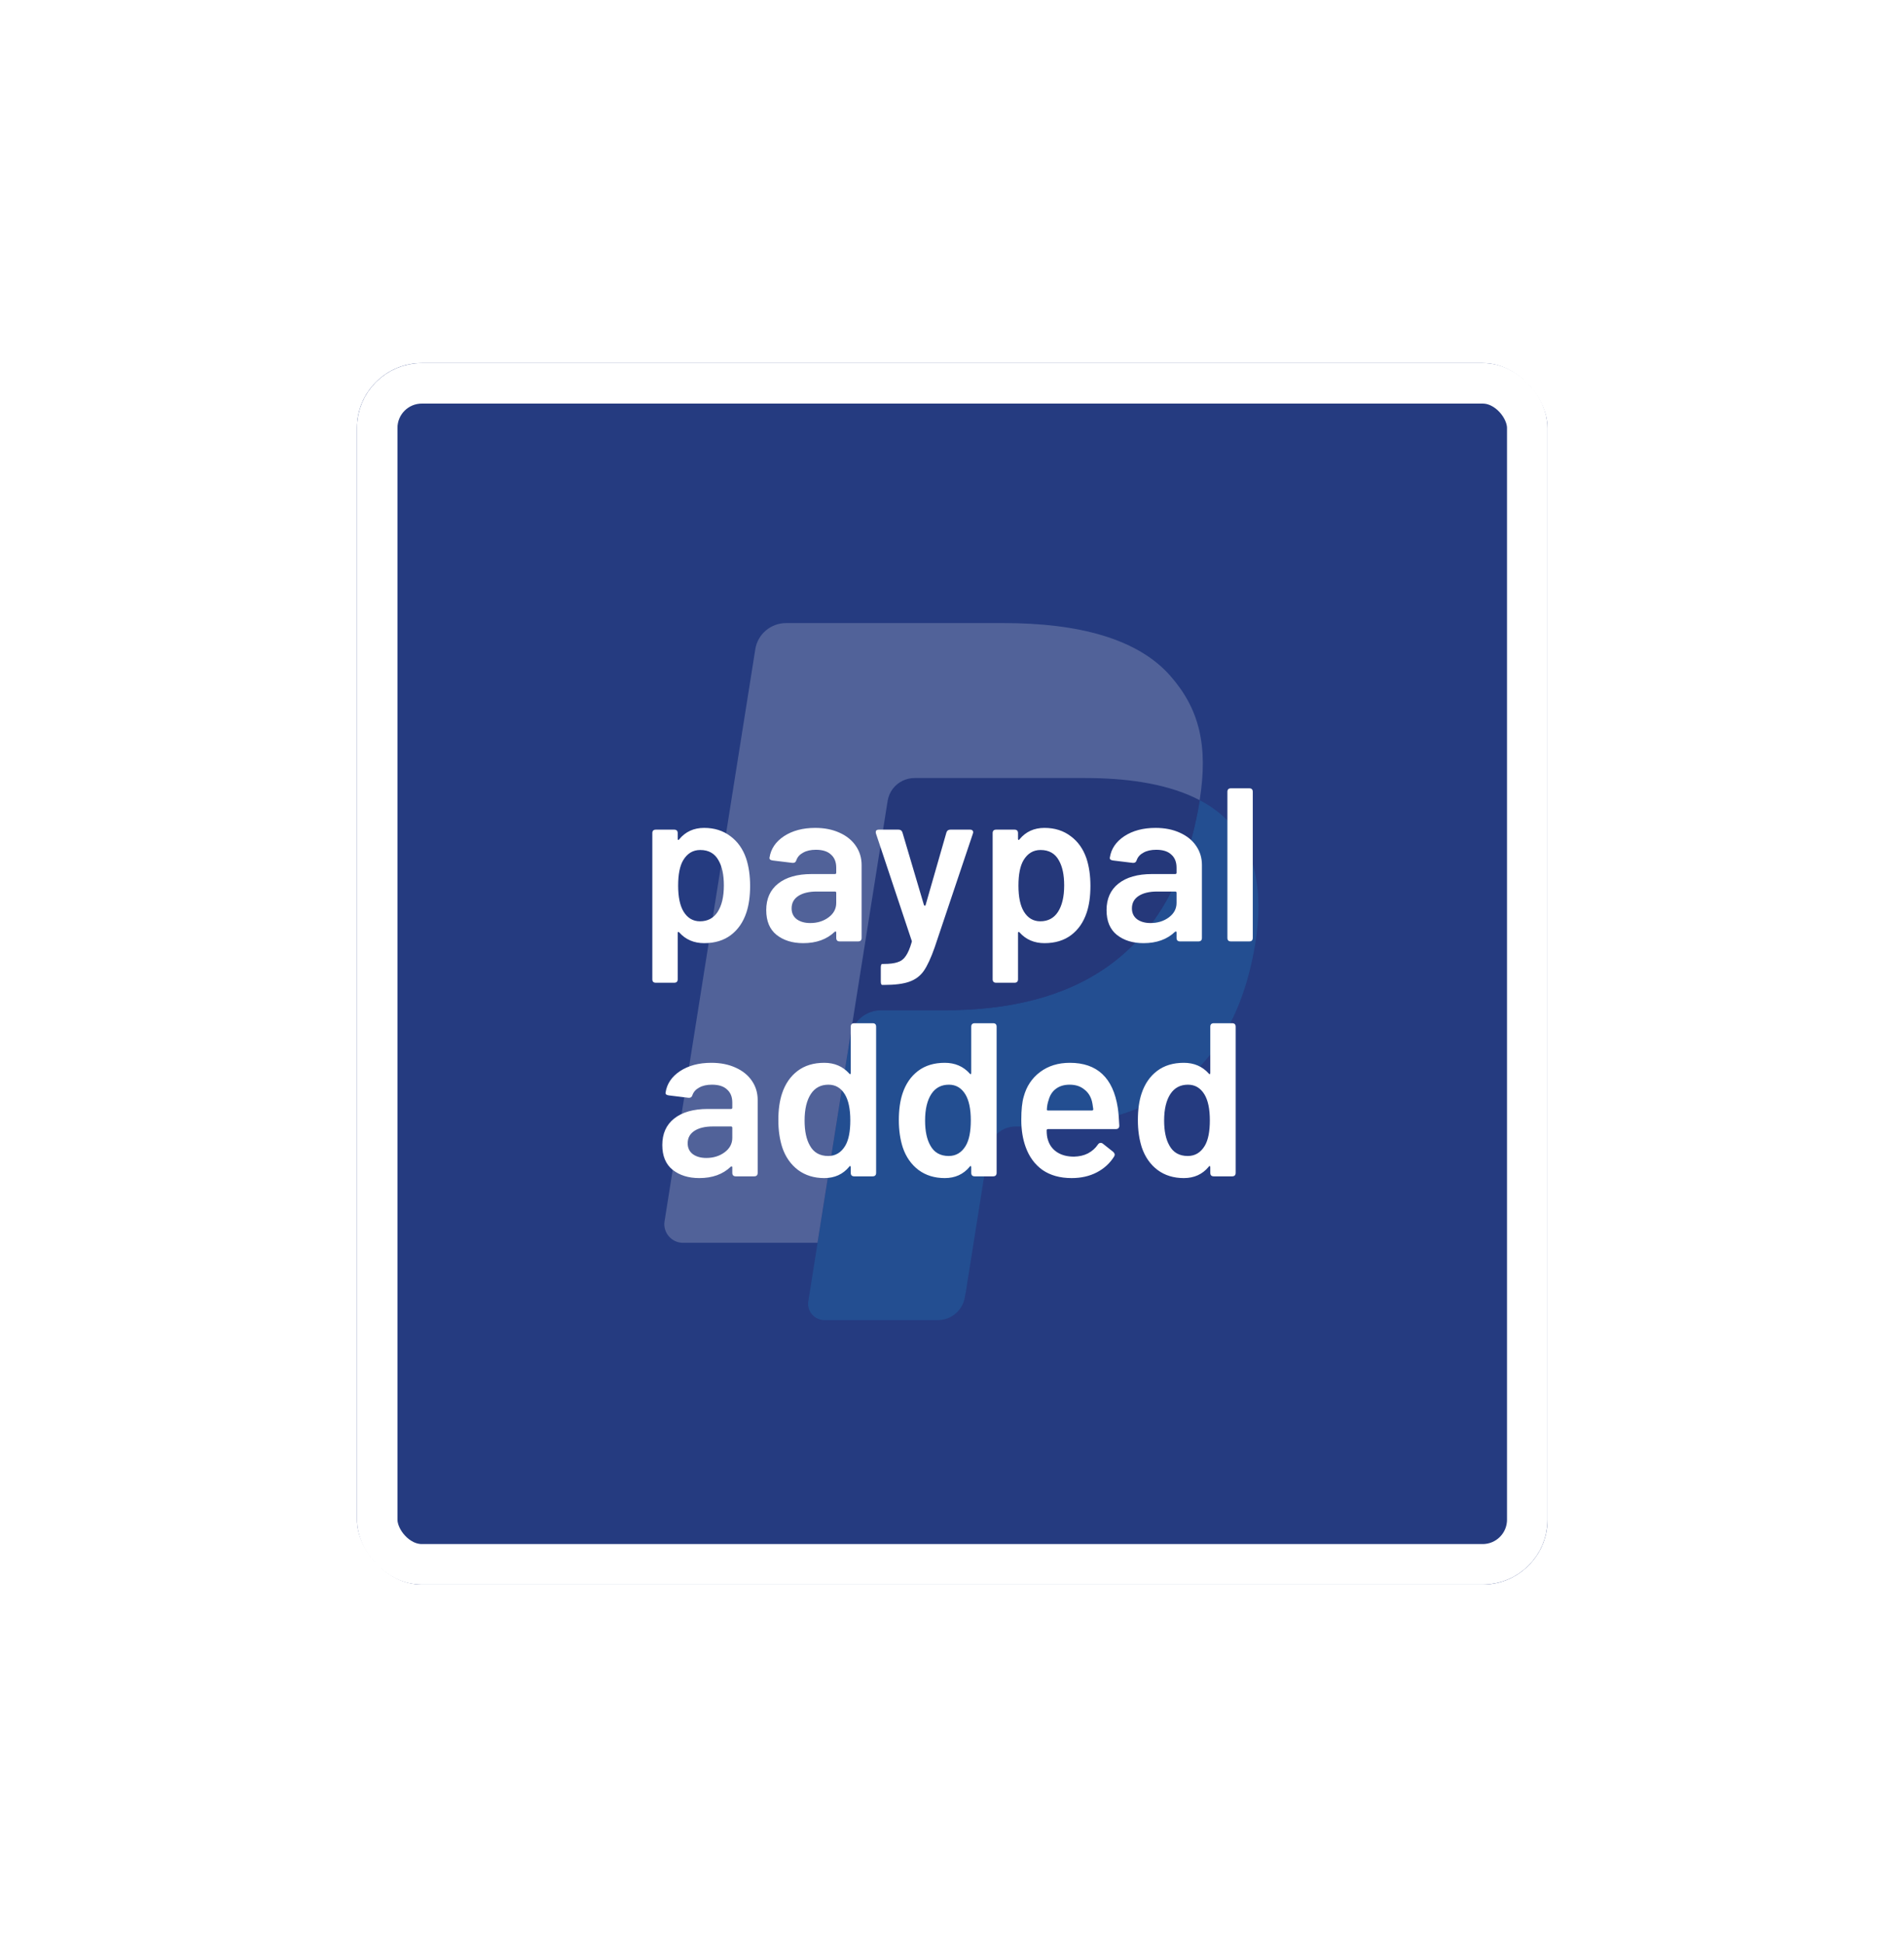 <svg width="235" height="240" viewBox="0 0 235 240" fill="none" xmlns="http://www.w3.org/2000/svg">
<rect width="235" height="240" fill="#4D4D4D"/>
<rect x="-533.915" y="-437.5" width="785" height="693" rx="4.5" fill="white"/>
<g filter="url(#filter0_d_1780_31329)">
<g clip-path="url(#clip0_1780_31329)">
<rect x="-175.196" y="20.642" width="146.94" height="150.787" rx="8" fill="#0D7CFF"/>
</g>
<rect x="-172.696" y="23.142" width="141.94" height="145.787" rx="5.5" stroke="white" stroke-width="5"/>
</g>
<g filter="url(#filter1_d_1780_31329)">
<g clip-path="url(#clip1_1780_31329)">
<rect x="44.06" y="24.822" width="146.94" height="150.787" rx="8" fill="#253B80"/>
<g opacity="0.2">
<path d="M102.822 140.049L104.321 130.577L100.981 130.5H85.033L96.116 60.604C96.151 60.393 96.262 60.196 96.426 60.056C96.589 59.917 96.799 59.84 97.016 59.84H123.907C132.834 59.84 138.995 61.688 142.211 65.334C143.719 67.045 144.68 68.833 145.144 70.8C145.631 72.865 145.64 75.331 145.164 78.34L145.13 78.559V80.487L146.638 81.336C147.908 82.006 148.917 82.773 149.691 83.652C150.981 85.114 151.815 86.974 152.168 89.178C152.532 91.445 152.411 94.142 151.815 97.196C151.127 100.709 150.015 103.768 148.512 106.272C147.131 108.578 145.37 110.492 143.281 111.974C141.285 113.383 138.914 114.452 136.234 115.137C133.637 115.809 130.675 116.149 127.427 116.149H125.334C123.838 116.149 122.385 116.685 121.244 117.646C120.1 118.627 119.343 119.967 119.111 121.432L118.953 122.285L116.304 138.98L116.184 139.593C116.152 139.787 116.098 139.884 116.017 139.949C115.946 140.009 115.843 140.049 115.742 140.049H102.822Z" fill="#253B80"/>
<path d="M148.074 78.781C147.994 79.291 147.902 79.813 147.799 80.349C144.253 98.458 132.121 104.714 116.626 104.714H108.736C106.841 104.714 105.244 106.083 104.949 107.942L100.91 133.422L99.766 140.644C99.574 141.865 100.52 142.965 101.758 142.965H115.751C117.408 142.965 118.816 141.768 119.077 140.142L119.214 139.435L121.849 122.806L122.018 121.894C122.276 120.263 123.687 119.065 125.344 119.065H127.436C140.993 119.065 151.606 113.59 154.708 97.748C156.004 91.13 155.333 85.604 151.904 81.718C150.867 80.546 149.579 79.573 148.074 78.781Z" fill="#179BD7"/>
<path d="M144.366 77.31C143.824 77.154 143.265 77.011 142.691 76.883C142.115 76.757 141.525 76.646 140.917 76.549C138.79 76.207 136.459 76.044 133.962 76.044H112.885C112.367 76.044 111.873 76.161 111.432 76.372C110.46 76.837 109.738 77.752 109.563 78.873L105.079 107.119L104.95 107.943C105.245 106.084 106.842 104.715 108.737 104.715H116.627C132.122 104.715 144.254 98.456 147.8 80.35C147.906 79.814 147.995 79.292 148.075 78.782C147.178 78.308 146.206 77.903 145.16 77.558C144.902 77.473 144.635 77.39 144.366 77.31Z" fill="#222D65"/>
<path d="M109.554 78.872C109.729 77.751 110.452 76.836 111.424 76.374C111.868 76.163 112.358 76.046 112.877 76.046H133.954C136.451 76.046 138.781 76.209 140.908 76.551C141.516 76.648 142.107 76.759 142.683 76.885C143.256 77.013 143.815 77.155 144.357 77.312C144.627 77.392 144.893 77.475 145.154 77.557C146.201 77.902 147.172 78.31 148.07 78.781C149.125 72.088 148.061 67.532 144.423 63.406C140.412 58.864 133.174 56.919 123.911 56.919H97.021C95.129 56.919 93.515 58.288 93.222 60.15L82.022 130.764C81.801 132.161 82.885 133.422 84.301 133.422H100.902L105.071 107.118L109.554 78.872Z" fill="white"/>
</g>
<rect x="151.662" y="217.537" width="386.073" height="102.988" transform="rotate(-50.96 151.662 217.537)" fill="white" fill-opacity="0.17"/>
<path d="M92.096 85.982C92.42 86.972 92.582 88.097 92.582 89.357C92.582 90.635 92.429 91.733 92.123 92.651C91.727 93.839 91.088 94.766 90.206 95.432C89.324 96.098 88.226 96.431 86.912 96.431C85.652 96.431 84.626 95.99 83.834 95.108C83.798 95.054 83.753 95.036 83.699 95.054C83.663 95.054 83.645 95.09 83.645 95.162V100.886C83.645 101.174 83.501 101.318 83.213 101.318H80.945C80.657 101.318 80.513 101.174 80.513 100.886V82.85C80.513 82.562 80.657 82.418 80.945 82.418H83.213C83.501 82.418 83.645 82.562 83.645 82.85V83.552C83.645 83.624 83.663 83.669 83.699 83.687C83.753 83.705 83.798 83.678 83.834 83.606C84.608 82.67 85.634 82.202 86.912 82.202C88.172 82.202 89.252 82.544 90.152 83.228C91.052 83.894 91.7 84.812 92.096 85.982ZM88.559 92.597C89.081 91.805 89.342 90.707 89.342 89.303C89.342 88.007 89.126 86.981 88.694 86.225C88.226 85.361 87.47 84.929 86.426 84.929C85.526 84.929 84.824 85.352 84.32 86.198C83.906 86.9 83.699 87.944 83.699 89.33C83.699 90.734 83.924 91.805 84.374 92.543C84.86 93.335 85.535 93.731 86.399 93.731C87.335 93.731 88.055 93.353 88.559 92.597ZM100.62 82.202C101.754 82.202 102.753 82.4 103.617 82.796C104.499 83.192 105.174 83.741 105.642 84.443C106.11 85.127 106.344 85.91 106.344 86.792V95.783C106.344 96.071 106.2 96.215 105.912 96.215H103.644C103.356 96.215 103.212 96.071 103.212 95.783V95.108C103.212 95.036 103.194 95 103.158 95C103.122 94.982 103.077 94.991 103.023 95.027C102.051 95.963 100.755 96.431 99.135 96.431C97.803 96.431 96.705 96.089 95.841 95.405C94.995 94.721 94.572 93.704 94.572 92.354C94.572 90.95 95.058 89.861 96.03 89.087C97.02 88.295 98.406 87.899 100.188 87.899H103.05C103.158 87.899 103.212 87.845 103.212 87.737V87.116C103.212 86.414 102.996 85.874 102.564 85.496C102.15 85.1 101.529 84.902 100.701 84.902C100.071 84.902 99.549 85.019 99.135 85.253C98.721 85.469 98.442 85.775 98.298 86.171C98.226 86.423 98.064 86.54 97.812 86.522L95.382 86.225C95.238 86.207 95.13 86.171 95.058 86.117C94.986 86.045 94.959 85.964 94.977 85.874C95.139 84.794 95.733 83.912 96.759 83.228C97.803 82.544 99.09 82.202 100.62 82.202ZM99.999 93.947C100.881 93.947 101.637 93.713 102.267 93.245C102.897 92.777 103.212 92.183 103.212 91.463V90.221C103.212 90.113 103.158 90.059 103.05 90.059H100.809C99.855 90.059 99.099 90.239 98.541 90.599C97.983 90.959 97.704 91.472 97.704 92.138C97.704 92.714 97.92 93.164 98.352 93.488C98.784 93.794 99.333 93.947 99.999 93.947ZM108.901 101.588C108.775 101.588 108.712 101.444 108.712 101.156V99.428C108.712 99.14 108.775 98.996 108.901 98.996H109.063C109.801 98.996 110.377 98.924 110.791 98.78C111.205 98.654 111.538 98.402 111.79 98.024C112.06 97.646 112.303 97.079 112.519 96.323C112.555 96.233 112.555 96.161 112.519 96.107L108.118 82.904C108.1 82.85 108.091 82.787 108.091 82.715C108.091 82.517 108.217 82.418 108.469 82.418H110.899C111.151 82.418 111.313 82.535 111.385 82.769L114.031 91.706C114.067 91.778 114.103 91.814 114.139 91.814C114.193 91.814 114.229 91.778 114.247 91.706L116.812 82.769C116.884 82.535 117.046 82.418 117.298 82.418H119.728C119.89 82.418 119.998 82.463 120.052 82.553C120.124 82.625 120.133 82.742 120.079 82.904L115.354 96.971C114.904 98.249 114.463 99.203 114.031 99.833C113.599 100.463 113.005 100.913 112.249 101.183C111.511 101.453 110.458 101.588 109.09 101.588H108.901ZM134.099 85.982C134.423 86.972 134.585 88.097 134.585 89.357C134.585 90.635 134.432 91.733 134.126 92.651C133.73 93.839 133.091 94.766 132.209 95.432C131.327 96.098 130.229 96.431 128.915 96.431C127.655 96.431 126.629 95.99 125.837 95.108C125.801 95.054 125.756 95.036 125.702 95.054C125.666 95.054 125.648 95.09 125.648 95.162V100.886C125.648 101.174 125.504 101.318 125.216 101.318H122.948C122.66 101.318 122.516 101.174 122.516 100.886V82.85C122.516 82.562 122.66 82.418 122.948 82.418H125.216C125.504 82.418 125.648 82.562 125.648 82.85V83.552C125.648 83.624 125.666 83.669 125.702 83.687C125.756 83.705 125.801 83.678 125.837 83.606C126.611 82.67 127.637 82.202 128.915 82.202C130.175 82.202 131.255 82.544 132.155 83.228C133.055 83.894 133.703 84.812 134.099 85.982ZM130.562 92.597C131.084 91.805 131.345 90.707 131.345 89.303C131.345 88.007 131.129 86.981 130.697 86.225C130.229 85.361 129.473 84.929 128.429 84.929C127.529 84.929 126.827 85.352 126.323 86.198C125.909 86.9 125.702 87.944 125.702 89.33C125.702 90.734 125.927 91.805 126.377 92.543C126.863 93.335 127.538 93.731 128.402 93.731C129.338 93.731 130.058 93.353 130.562 92.597ZM142.623 82.202C143.757 82.202 144.756 82.4 145.62 82.796C146.502 83.192 147.177 83.741 147.645 84.443C148.113 85.127 148.347 85.91 148.347 86.792V95.783C148.347 96.071 148.203 96.215 147.915 96.215H145.647C145.359 96.215 145.215 96.071 145.215 95.783V95.108C145.215 95.036 145.197 95 145.161 95C145.125 94.982 145.08 94.991 145.026 95.027C144.054 95.963 142.758 96.431 141.138 96.431C139.806 96.431 138.708 96.089 137.844 95.405C136.998 94.721 136.575 93.704 136.575 92.354C136.575 90.95 137.061 89.861 138.033 89.087C139.023 88.295 140.409 87.899 142.191 87.899H145.053C145.161 87.899 145.215 87.845 145.215 87.737V87.116C145.215 86.414 144.999 85.874 144.567 85.496C144.153 85.1 143.532 84.902 142.704 84.902C142.074 84.902 141.552 85.019 141.138 85.253C140.724 85.469 140.445 85.775 140.301 86.171C140.229 86.423 140.067 86.54 139.815 86.522L137.385 86.225C137.241 86.207 137.133 86.171 137.061 86.117C136.989 86.045 136.962 85.964 136.98 85.874C137.142 84.794 137.736 83.912 138.762 83.228C139.806 82.544 141.093 82.202 142.623 82.202ZM142.002 93.947C142.884 93.947 143.64 93.713 144.27 93.245C144.9 92.777 145.215 92.183 145.215 91.463V90.221C145.215 90.113 145.161 90.059 145.053 90.059H142.812C141.858 90.059 141.102 90.239 140.544 90.599C139.986 90.959 139.707 91.472 139.707 92.138C139.707 92.714 139.923 93.164 140.355 93.488C140.787 93.794 141.336 93.947 142.002 93.947ZM151.923 96.215C151.635 96.215 151.491 96.071 151.491 95.783V77.747C151.491 77.459 151.635 77.315 151.923 77.315H154.191C154.479 77.315 154.623 77.459 154.623 77.747V95.783C154.623 96.071 154.479 96.215 154.191 96.215H151.923ZM87.792 111.202C88.926 111.202 89.925 111.4 90.789 111.796C91.671 112.192 92.346 112.741 92.814 113.443C93.282 114.127 93.516 114.91 93.516 115.792V124.783C93.516 125.071 93.372 125.215 93.084 125.215H90.816C90.528 125.215 90.384 125.071 90.384 124.783V124.108C90.384 124.036 90.366 124 90.33 124C90.294 123.982 90.249 123.991 90.195 124.027C89.223 124.963 87.927 125.431 86.307 125.431C84.975 125.431 83.877 125.089 83.013 124.405C82.167 123.721 81.744 122.704 81.744 121.354C81.744 119.95 82.23 118.861 83.202 118.087C84.192 117.295 85.578 116.899 87.36 116.899H90.222C90.33 116.899 90.384 116.845 90.384 116.737V116.116C90.384 115.414 90.168 114.874 89.736 114.496C89.322 114.1 88.701 113.902 87.873 113.902C87.243 113.902 86.721 114.019 86.307 114.253C85.893 114.469 85.614 114.775 85.47 115.171C85.398 115.423 85.236 115.54 84.984 115.522L82.554 115.225C82.41 115.207 82.302 115.171 82.23 115.117C82.158 115.045 82.131 114.964 82.149 114.874C82.311 113.794 82.905 112.912 83.931 112.228C84.975 111.544 86.262 111.202 87.792 111.202ZM87.171 122.947C88.053 122.947 88.809 122.713 89.439 122.245C90.069 121.777 90.384 121.183 90.384 120.463V119.221C90.384 119.113 90.33 119.059 90.222 119.059H87.981C87.027 119.059 86.271 119.239 85.713 119.599C85.155 119.959 84.876 120.472 84.876 121.138C84.876 121.714 85.092 122.164 85.524 122.488C85.956 122.794 86.505 122.947 87.171 122.947ZM105.003 106.747C105.003 106.459 105.147 106.315 105.435 106.315H107.703C107.991 106.315 108.135 106.459 108.135 106.747V124.783C108.135 125.071 107.991 125.215 107.703 125.215H105.435C105.147 125.215 105.003 125.071 105.003 124.783V124.081C105.003 124.009 104.976 123.964 104.922 123.946C104.886 123.928 104.85 123.955 104.814 124.027C104.04 124.963 103.014 125.431 101.736 125.431C100.476 125.431 99.397 125.098 98.496 124.432C97.597 123.748 96.948 122.821 96.552 121.651C96.228 120.643 96.067 119.518 96.067 118.276C96.067 116.998 96.219 115.9 96.525 114.982C96.921 113.794 97.561 112.867 98.442 112.201C99.325 111.535 100.422 111.202 101.736 111.202C102.996 111.202 104.022 111.643 104.814 112.525C104.85 112.579 104.886 112.606 104.922 112.606C104.976 112.588 105.003 112.543 105.003 112.471V106.747ZM104.328 121.435C104.742 120.733 104.949 119.689 104.949 118.303C104.949 116.899 104.724 115.828 104.274 115.09C103.788 114.298 103.113 113.902 102.249 113.902C101.313 113.902 100.593 114.28 100.089 115.036C99.567 115.828 99.306 116.926 99.306 118.33C99.306 119.626 99.522 120.652 99.954 121.408C100.422 122.272 101.178 122.704 102.222 122.704C103.122 122.704 103.824 122.281 104.328 121.435ZM119.875 106.747C119.875 106.459 120.019 106.315 120.307 106.315H122.575C122.863 106.315 123.007 106.459 123.007 106.747V124.783C123.007 125.071 122.863 125.215 122.575 125.215H120.307C120.019 125.215 119.875 125.071 119.875 124.783V124.081C119.875 124.009 119.848 123.964 119.794 123.946C119.758 123.928 119.722 123.955 119.686 124.027C118.912 124.963 117.886 125.431 116.608 125.431C115.348 125.431 114.268 125.098 113.368 124.432C112.468 123.748 111.82 122.821 111.424 121.651C111.1 120.643 110.938 119.518 110.938 118.276C110.938 116.998 111.091 115.9 111.397 114.982C111.793 113.794 112.432 112.867 113.314 112.201C114.196 111.535 115.294 111.202 116.608 111.202C117.868 111.202 118.894 111.643 119.686 112.525C119.722 112.579 119.758 112.606 119.794 112.606C119.848 112.588 119.875 112.543 119.875 112.471V106.747ZM119.2 121.435C119.614 120.733 119.821 119.689 119.821 118.303C119.821 116.899 119.596 115.828 119.146 115.09C118.66 114.298 117.985 113.902 117.121 113.902C116.185 113.902 115.465 114.28 114.961 115.036C114.439 115.828 114.178 116.926 114.178 118.33C114.178 119.626 114.394 120.652 114.826 121.408C115.294 122.272 116.05 122.704 117.094 122.704C117.994 122.704 118.696 122.281 119.2 121.435ZM132.559 122.785C133.225 122.767 133.801 122.632 134.287 122.38C134.791 122.11 135.196 121.75 135.502 121.3C135.592 121.156 135.709 121.084 135.853 121.084C135.943 121.084 136.024 121.111 136.096 121.165L137.392 122.191C137.518 122.317 137.581 122.434 137.581 122.542C137.581 122.614 137.554 122.695 137.5 122.785C136.978 123.613 136.267 124.261 135.367 124.729C134.467 125.197 133.432 125.431 132.262 125.431C130.84 125.431 129.643 125.098 128.671 124.432C127.717 123.748 127.024 122.803 126.592 121.597C126.232 120.607 126.052 119.491 126.052 118.249C126.052 117.007 126.151 116.053 126.349 115.387C126.691 114.109 127.366 113.092 128.374 112.336C129.382 111.58 130.606 111.202 132.046 111.202C135.412 111.202 137.383 113.047 137.959 116.737C138.049 117.331 138.112 118.069 138.148 118.951C138.148 119.239 138.004 119.383 137.716 119.383H129.346C129.238 119.383 129.184 119.437 129.184 119.545C129.184 120.031 129.238 120.427 129.346 120.733C129.544 121.381 129.922 121.885 130.48 122.245C131.038 122.605 131.731 122.785 132.559 122.785ZM132.019 113.902C131.335 113.902 130.768 114.073 130.318 114.415C129.886 114.739 129.589 115.198 129.427 115.792C129.301 116.152 129.229 116.53 129.211 116.926C129.193 117.034 129.238 117.088 129.346 117.088H134.773C134.881 117.088 134.935 117.034 134.935 116.926C134.863 116.386 134.809 116.062 134.773 115.954C134.611 115.324 134.287 114.829 133.801 114.469C133.333 114.091 132.739 113.902 132.019 113.902ZM149.379 106.747C149.379 106.459 149.523 106.315 149.811 106.315H152.079C152.367 106.315 152.511 106.459 152.511 106.747V124.783C152.511 125.071 152.367 125.215 152.079 125.215H149.811C149.523 125.215 149.379 125.071 149.379 124.783V124.081C149.379 124.009 149.352 123.964 149.298 123.946C149.262 123.928 149.226 123.955 149.19 124.027C148.416 124.963 147.39 125.431 146.112 125.431C144.852 125.431 143.772 125.098 142.872 124.432C141.972 123.748 141.324 122.821 140.928 121.651C140.604 120.643 140.442 119.518 140.442 118.276C140.442 116.998 140.595 115.9 140.901 114.982C141.297 113.794 141.936 112.867 142.818 112.201C143.7 111.535 144.798 111.202 146.112 111.202C147.372 111.202 148.398 111.643 149.19 112.525C149.226 112.579 149.262 112.606 149.298 112.606C149.352 112.588 149.379 112.543 149.379 112.471V106.747ZM148.704 121.435C149.118 120.733 149.325 119.689 149.325 118.303C149.325 116.899 149.1 115.828 148.65 115.09C148.164 114.298 147.489 113.902 146.625 113.902C145.689 113.902 144.969 114.28 144.465 115.036C143.943 115.828 143.682 116.926 143.682 118.33C143.682 119.626 143.898 120.652 144.33 121.408C144.798 122.272 145.554 122.704 146.598 122.704C147.498 122.704 148.2 122.281 148.704 121.435Z" fill="white"/>
</g>
<rect x="46.56" y="27.322" width="141.94" height="145.787" rx="5.5" stroke="white" stroke-width="5"/>
</g>
<rect x="-533.915" y="-437.5" width="785" height="693" rx="4.5" stroke="#9747FF" stroke-dasharray="10 5"/>
<defs>
<filter id="filter0_d_1780_31329" x="-219.196" y="-3.358" width="234.94" height="238.787" filterUnits="userSpaceOnUse" color-interpolation-filters="sRGB">
<feFlood flood-opacity="0" result="BackgroundImageFix"/>
<feColorMatrix in="SourceAlpha" type="matrix" values="0 0 0 0 0 0 0 0 0 0 0 0 0 0 0 0 0 0 127 0" result="hardAlpha"/>
<feOffset dy="20"/>
<feGaussianBlur stdDeviation="22"/>
<feComposite in2="hardAlpha" operator="out"/>
<feColorMatrix type="matrix" values="0 0 0 0 0 0 0 0 0 0 0 0 0 0 0 0 0 0 0.35 0"/>
<feBlend mode="normal" in2="BackgroundImageFix" result="effect1_dropShadow_1780_31329"/>
<feBlend mode="normal" in="SourceGraphic" in2="effect1_dropShadow_1780_31329" result="shape"/>
</filter>
<filter id="filter1_d_1780_31329" x="0.06" y="0.822" width="234.94" height="238.787" filterUnits="userSpaceOnUse" color-interpolation-filters="sRGB">
<feFlood flood-opacity="0" result="BackgroundImageFix"/>
<feColorMatrix in="SourceAlpha" type="matrix" values="0 0 0 0 0 0 0 0 0 0 0 0 0 0 0 0 0 0 127 0" result="hardAlpha"/>
<feOffset dy="20"/>
<feGaussianBlur stdDeviation="22"/>
<feComposite in2="hardAlpha" operator="out"/>
<feColorMatrix type="matrix" values="0 0 0 0 0 0 0 0 0 0 0 0 0 0 0 0 0 0 0.35 0"/>
<feBlend mode="normal" in2="BackgroundImageFix" result="effect1_dropShadow_1780_31329"/>
<feBlend mode="normal" in="SourceGraphic" in2="effect1_dropShadow_1780_31329" result="shape"/>
</filter>
<clipPath id="clip0_1780_31329">
<rect x="-175.196" y="20.642" width="146.94" height="150.787" rx="8" fill="white"/>
</clipPath>
<clipPath id="clip1_1780_31329">
<rect x="44.06" y="24.822" width="146.94" height="150.787" rx="8" fill="white"/>
</clipPath>
</defs>
</svg>
